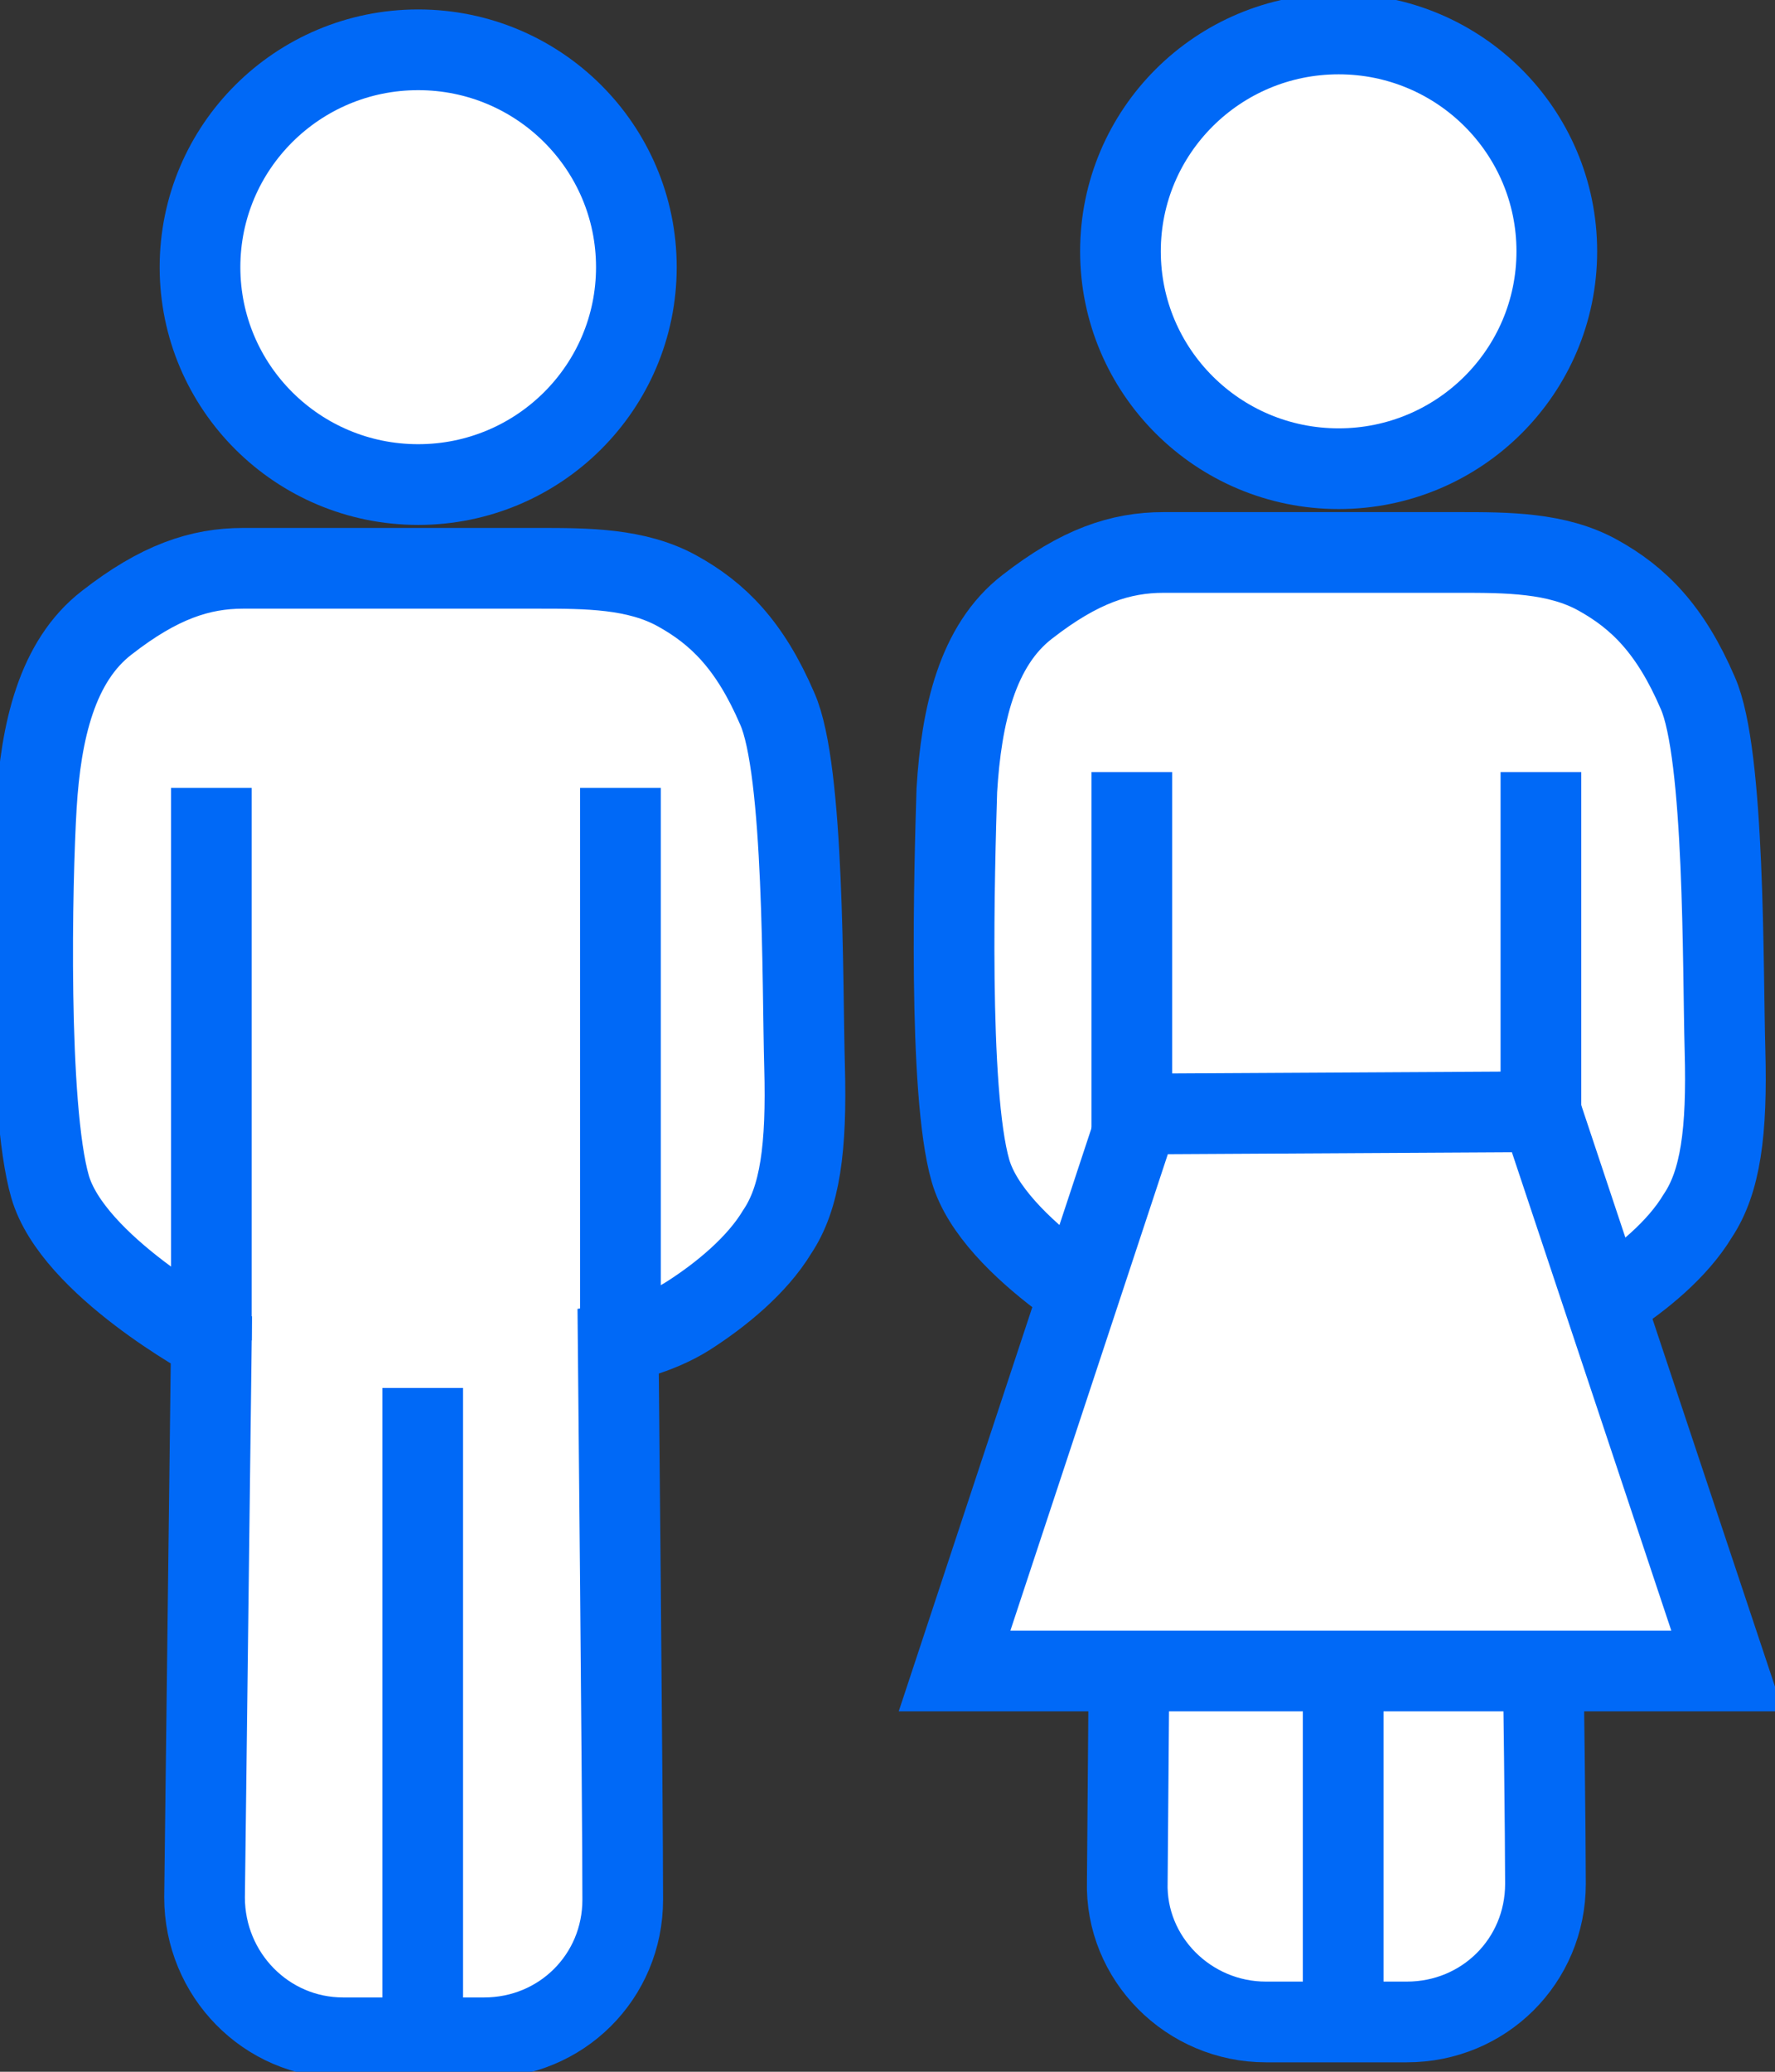 <svg width="66" height="77" viewBox="0 0 66 77" fill="none" xmlns="http://www.w3.org/2000/svg">
<rect x="0" y="0" width="66" height="77" fill="#333333" stroke="none"/>
<g clip-path="url(#clip0_55_149)">
<path d="M15.549 18.009C20.03 18.009 23.662 14.392 23.662 9.93C23.662 5.468 20.03 1.851 15.549 1.851C11.069 1.851 7.437 5.468 7.437 9.93C7.437 14.392 11.069 18.009 15.549 18.009Z" fill="white" stroke="#0069F7" stroke-width="3" stroke-miterlimit="10"/>
<path d="M7.859 49.819C7.859 49.819 2.704 47.041 1.859 44.096C1.014 41.151 1.183 32.735 1.352 29.958C1.521 27.181 2.113 24.573 3.972 23.142C5.915 21.627 7.437 21.122 9.042 21.122C10.648 21.122 18.253 21.122 20.028 21.122C21.803 21.122 23.662 21.122 25.183 21.964C26.704 22.805 27.887 23.983 28.901 26.34C29.916 28.612 29.831 36.606 29.916 39.636C30 42.666 29.747 44.517 28.901 45.779C28.141 47.041 26.789 48.135 25.606 48.893C24.422 49.65 22.986 49.903 22.986 49.903C22.986 49.903 23.155 67.154 23.155 70.604C23.155 73.466 20.873 75.738 18 75.738H12.761C9.887 75.738 7.606 73.381 7.606 70.52L7.859 49.819Z" fill="white" stroke="#0069F7" stroke-width="3" stroke-miterlimit="10"/>
<path d="M7.859 29.285V49.819" stroke="#0069F7" stroke-width="3" stroke-miterlimit="10"/>
<path d="M23.07 29.285V49.819" stroke="#0069F7" stroke-width="3" stroke-miterlimit="10"/>
<path d="M15.718 51.586V75.738" stroke="#0069F7" stroke-width="3" stroke-miterlimit="10"/>
<path d="M49.775 17.42C54.255 17.42 57.887 13.803 57.887 9.341C57.887 4.879 54.255 1.262 49.775 1.262C45.294 1.262 41.662 4.879 41.662 9.341C41.662 13.803 45.294 17.42 49.775 17.42Z" fill="white" stroke="#0069F7" stroke-width="3" stroke-miterlimit="10"/>
<path d="M42.084 49.23C42.084 49.23 36.93 46.453 36.084 43.507C35.239 40.562 35.493 32.147 35.578 29.369C35.746 26.593 36.338 23.984 38.197 22.553C40.141 21.038 41.662 20.533 43.268 20.533C44.873 20.533 52.479 20.533 54.254 20.533C56.028 20.533 57.887 20.533 59.408 21.375C60.93 22.216 62.113 23.395 63.127 25.751C64.141 28.023 64.056 36.018 64.141 39.047C64.225 42.077 63.972 43.928 63.127 45.19C62.366 46.453 61.014 47.547 59.831 48.304C58.648 49.061 57.211 49.314 57.211 49.314C57.211 49.314 57.465 66.565 57.465 70.015C57.465 72.877 55.183 75.149 52.31 75.149H47.07C44.197 75.149 41.831 72.793 41.916 69.931L42.084 49.23Z" fill="white" stroke="#0069F7" stroke-width="3" stroke-miterlimit="10"/>
<path d="M42.084 28.696V49.23" stroke="#0069F7" stroke-width="3" stroke-miterlimit="10"/>
<path d="M57.296 28.696V49.23" stroke="#0069F7" stroke-width="3" stroke-miterlimit="10"/>
<path d="M49.944 50.997V75.149" stroke="#0069F7" stroke-width="3" stroke-miterlimit="10"/>
<path d="M57.296 41.319L64.225 62.105H35.493L42.338 41.403L57.296 41.319Z" fill="white" stroke="#0069F7" stroke-width="3" stroke-miterlimit="10"/>
</g>
<defs>
<clipPath id="clip0_55_149">
<rect width="66" height="77" fill="white"/>
</clipPath>
</defs>
</svg>
